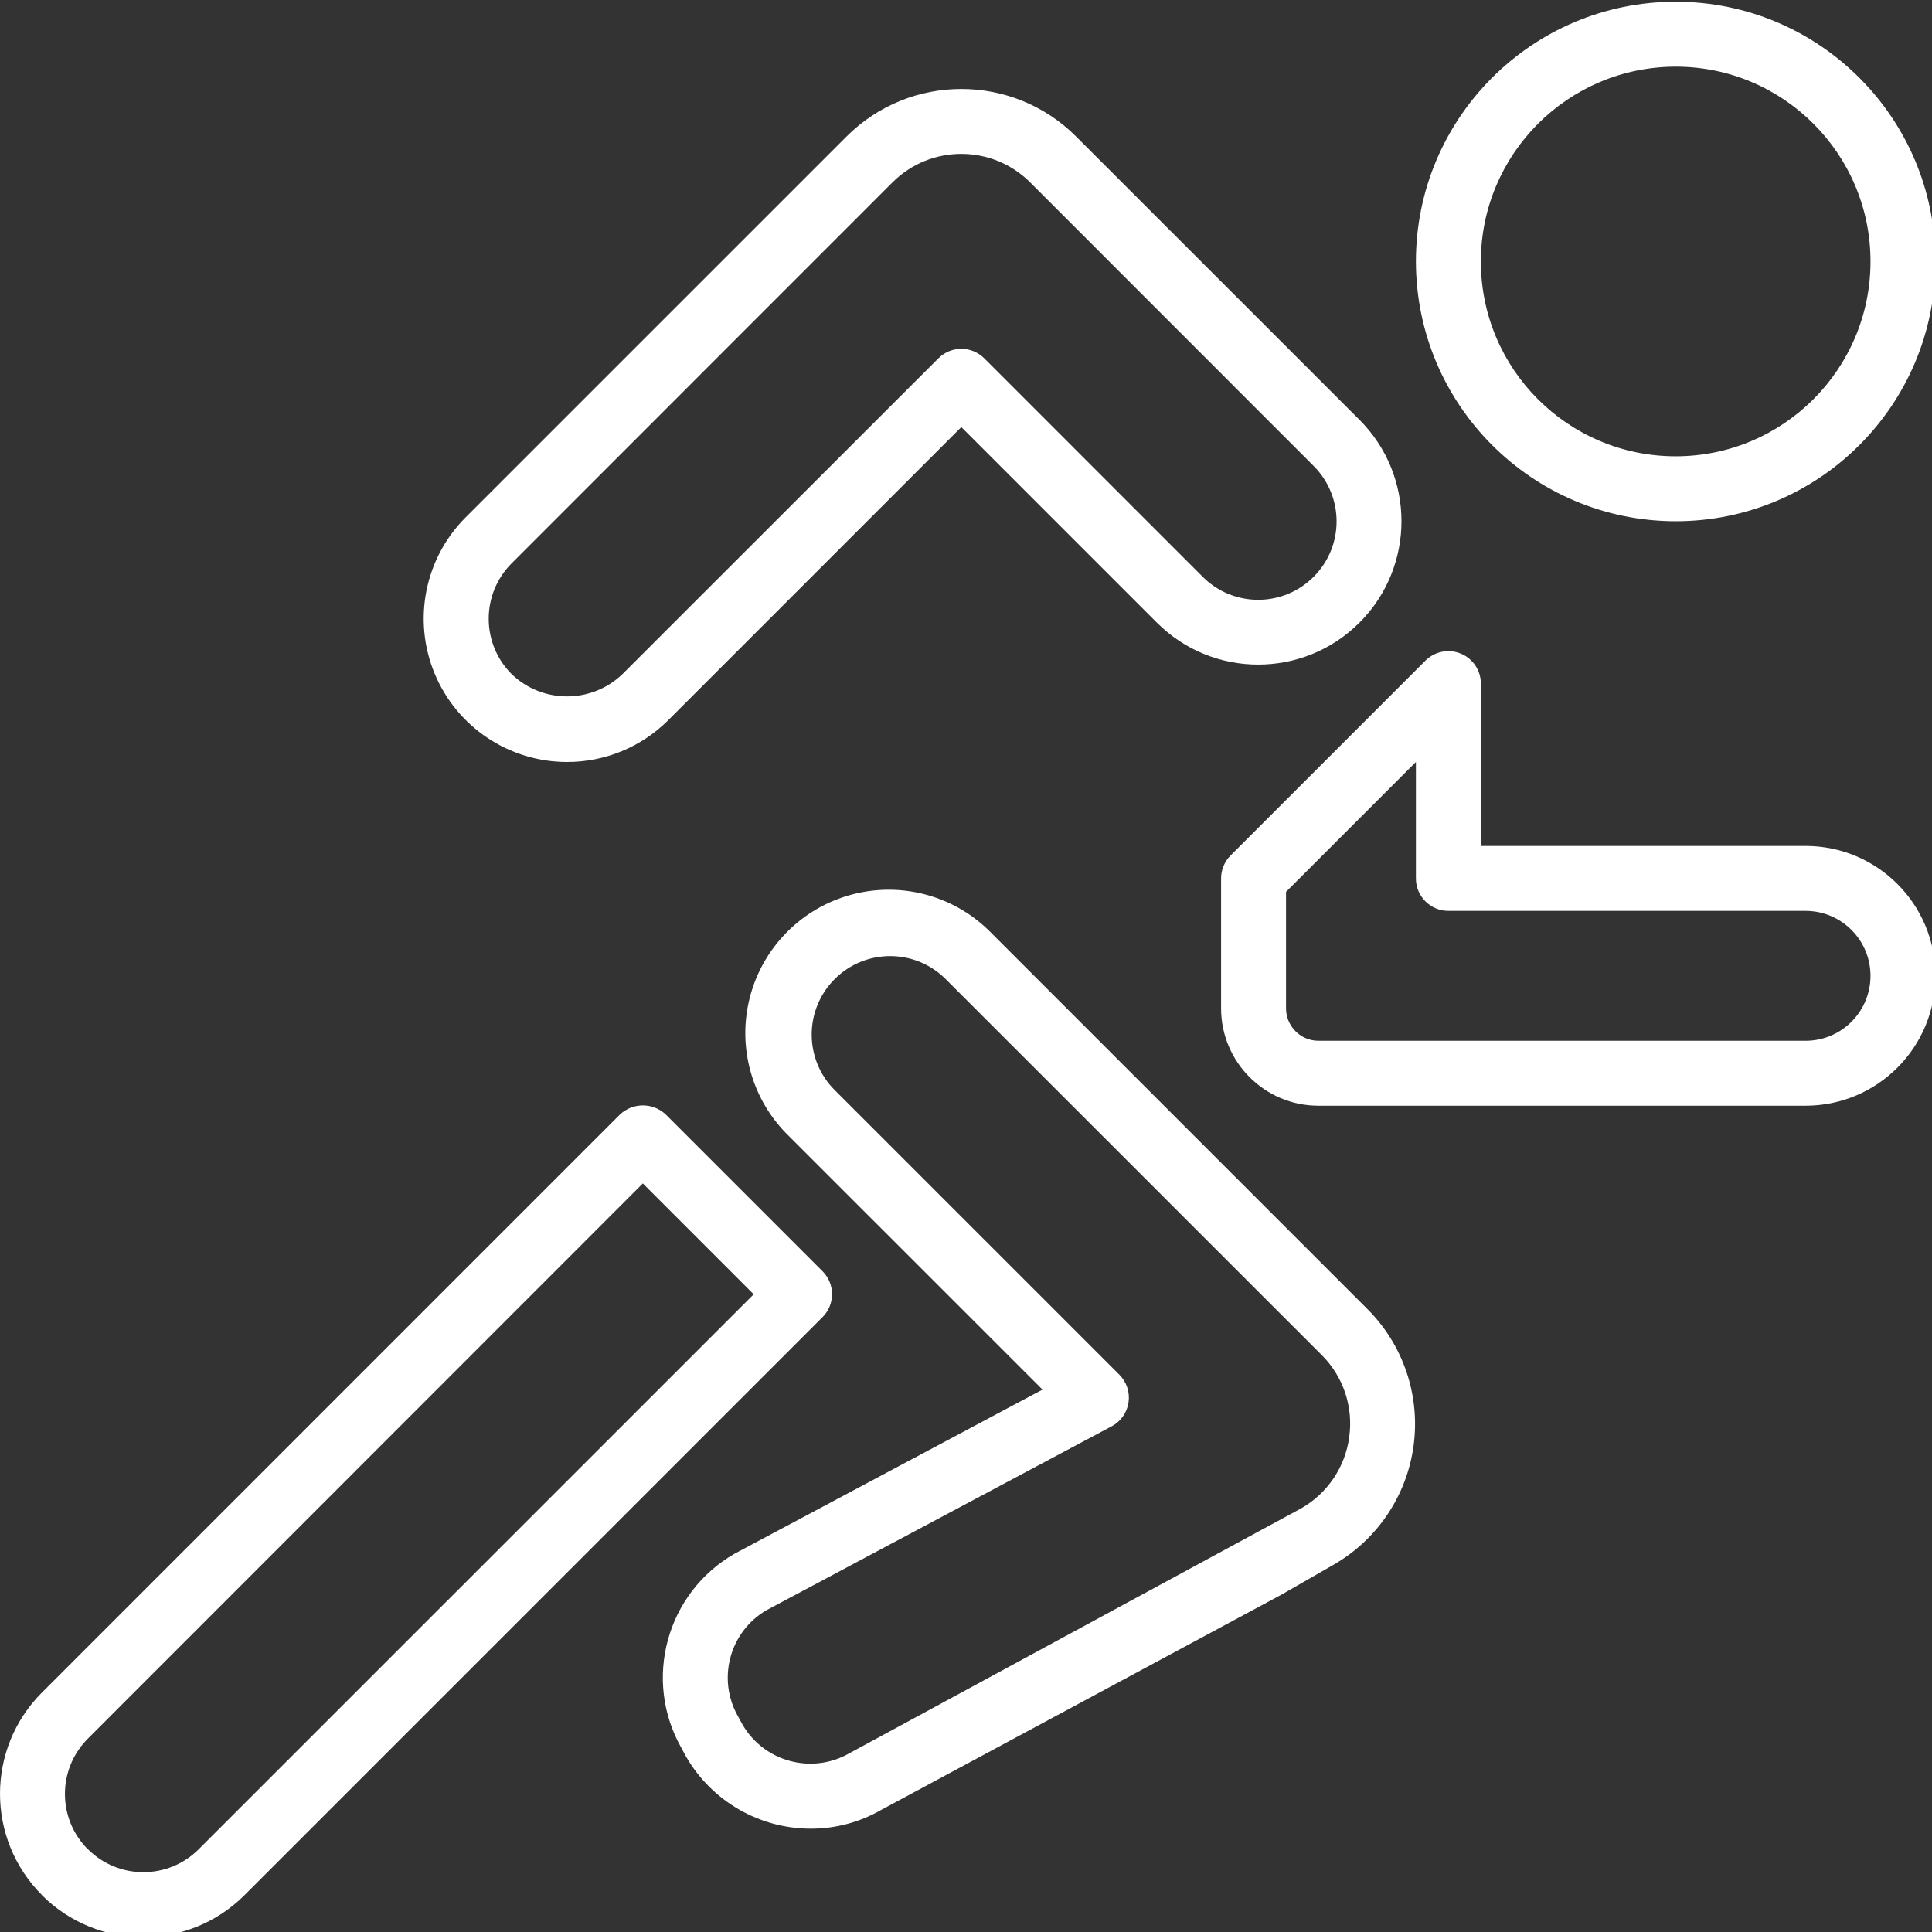 <svg height="476pt" viewBox="0 0 476 476" width="476pt" xmlns="http://www.w3.org/2000/svg"><rect x="0" y="0" width="476" height="476" fill="#333333" stroke="none"/><path fill='#ffffff' d="m412.848 128.422c35.344 0 64-28.652 64-64 0-35.344-28.656-64-64-64-35.348 0-64 28.656-64 64 .039 35.332 28.668 63.961 64 64zm0-112c26.508 0 48 21.492 48 48 0 26.512-21.492 48-48 48-26.512 0-48-21.488-48-48 .023-26.496 21.5-47.973 48-48zm0 0"/><path fill='#ffffff' d="m139.703 187.734c9.359.016 18.344-3.695 24.961-10.32l72.184-72.191 48.184 48.184c13.781 13.781 36.121 13.781 49.902 0l.051-.047c13.742-13.789 13.742-36.098 0-49.887l-69.859-69.84c-15.617-15.617-40.938-15.617-56.559 0l-93.855 93.848c-10.086 10.102-13.094 25.285-7.625 38.473 5.473 13.184 18.34 21.781 32.617 21.781zm-13.68-48.91 93.855-93.883c9.371-9.367 24.562-9.367 33.938 0l69.855 69.883c7.508 7.535 7.508 19.727 0 27.262l-.051.051c-7.539 7.516-19.738 7.516-27.277 0l-53.84-53.848c-3.125-3.125-8.188-3.125-11.312 0l-77.848 77.812c-7.645 7.316-19.703 7.297-27.32-.047-7.488-7.531-7.488-19.699 0-27.23zm0 0"/><path fill='#ffffff' d="m444.848 208.422h-80v-40c0-3.234-1.949-6.148-4.941-7.387-2.988-1.238-6.43-.555-8.715 1.73l-48 48c-1.5 1.5-2.344 3.535-2.344 5.656v32c0 13.258 10.742 24 24 24h120c17.672 0 32-14.324 32-32 0-17.672-14.328-32-32-32zm0 48h-120c-4.418 0-8-3.582-8-8v-28.688l32-32v28.688c0 4.418 3.582 8 8 8h88c8.836 0 16 7.164 16 16 0 8.84-7.164 16-16 16zm0 0"/><path fill='#ffffff' d="m202.672 313.223-38.625-38.625c-3.176-3-8.141-3-11.312 0l-142.398 142.402c-13.781 13.777-13.781 36.117 0 49.895v.039c13.785 13.762 36.109 13.762 49.895 0l142.398-142.398c3.137-3.113 3.152-8.176.043-11.312zm-153.73 142.402c-7.531 7.516-19.73 7.516-27.262 0h-.031c-7.535-7.527-7.535-19.738 0-27.266l136.734-136.793 27.312 27.32zm0 0"/><path fill='#ffffff' d="m244.301 229.926c-8.875-9.141-21.992-12.793-34.316-9.559-12.328 3.238-21.953 12.863-25.195 25.191-3.238 12.324.41 25.441 9.555 34.32l62.504 62.488-75.793 40.391c-16.855 9.629-22.738 31.086-13.145 47.961l1.137 2.098c6.344 10.973 18.059 17.73 30.734 17.727 6.059.008 12.012-1.574 17.266-4.59l98.672-53.066 12.801-7.352c10.809-6.191 18.117-17.07 19.766-29.422 1.645-12.348-2.559-24.762-11.367-33.57zm88.121 124.098c-.973 7.398-5.359 13.914-11.848 17.602l-111.305 60.336c-9.184 5.262-20.895 2.164-26.27-6.953l-1.145-2.098c-5.238-9.141-2.16-20.793 6.91-26.152l85.129-45.352c2.238-1.191 3.777-3.375 4.148-5.883.371-2.508-.465-5.043-2.262-6.836l-70.133-70.121c-7.551-7.551-7.551-19.793 0-27.344 7.551-7.551 19.793-7.551 27.344 0l92.656 92.633c5.305 5.281 7.812 12.754 6.773 20.168zm0 0"/></svg>
